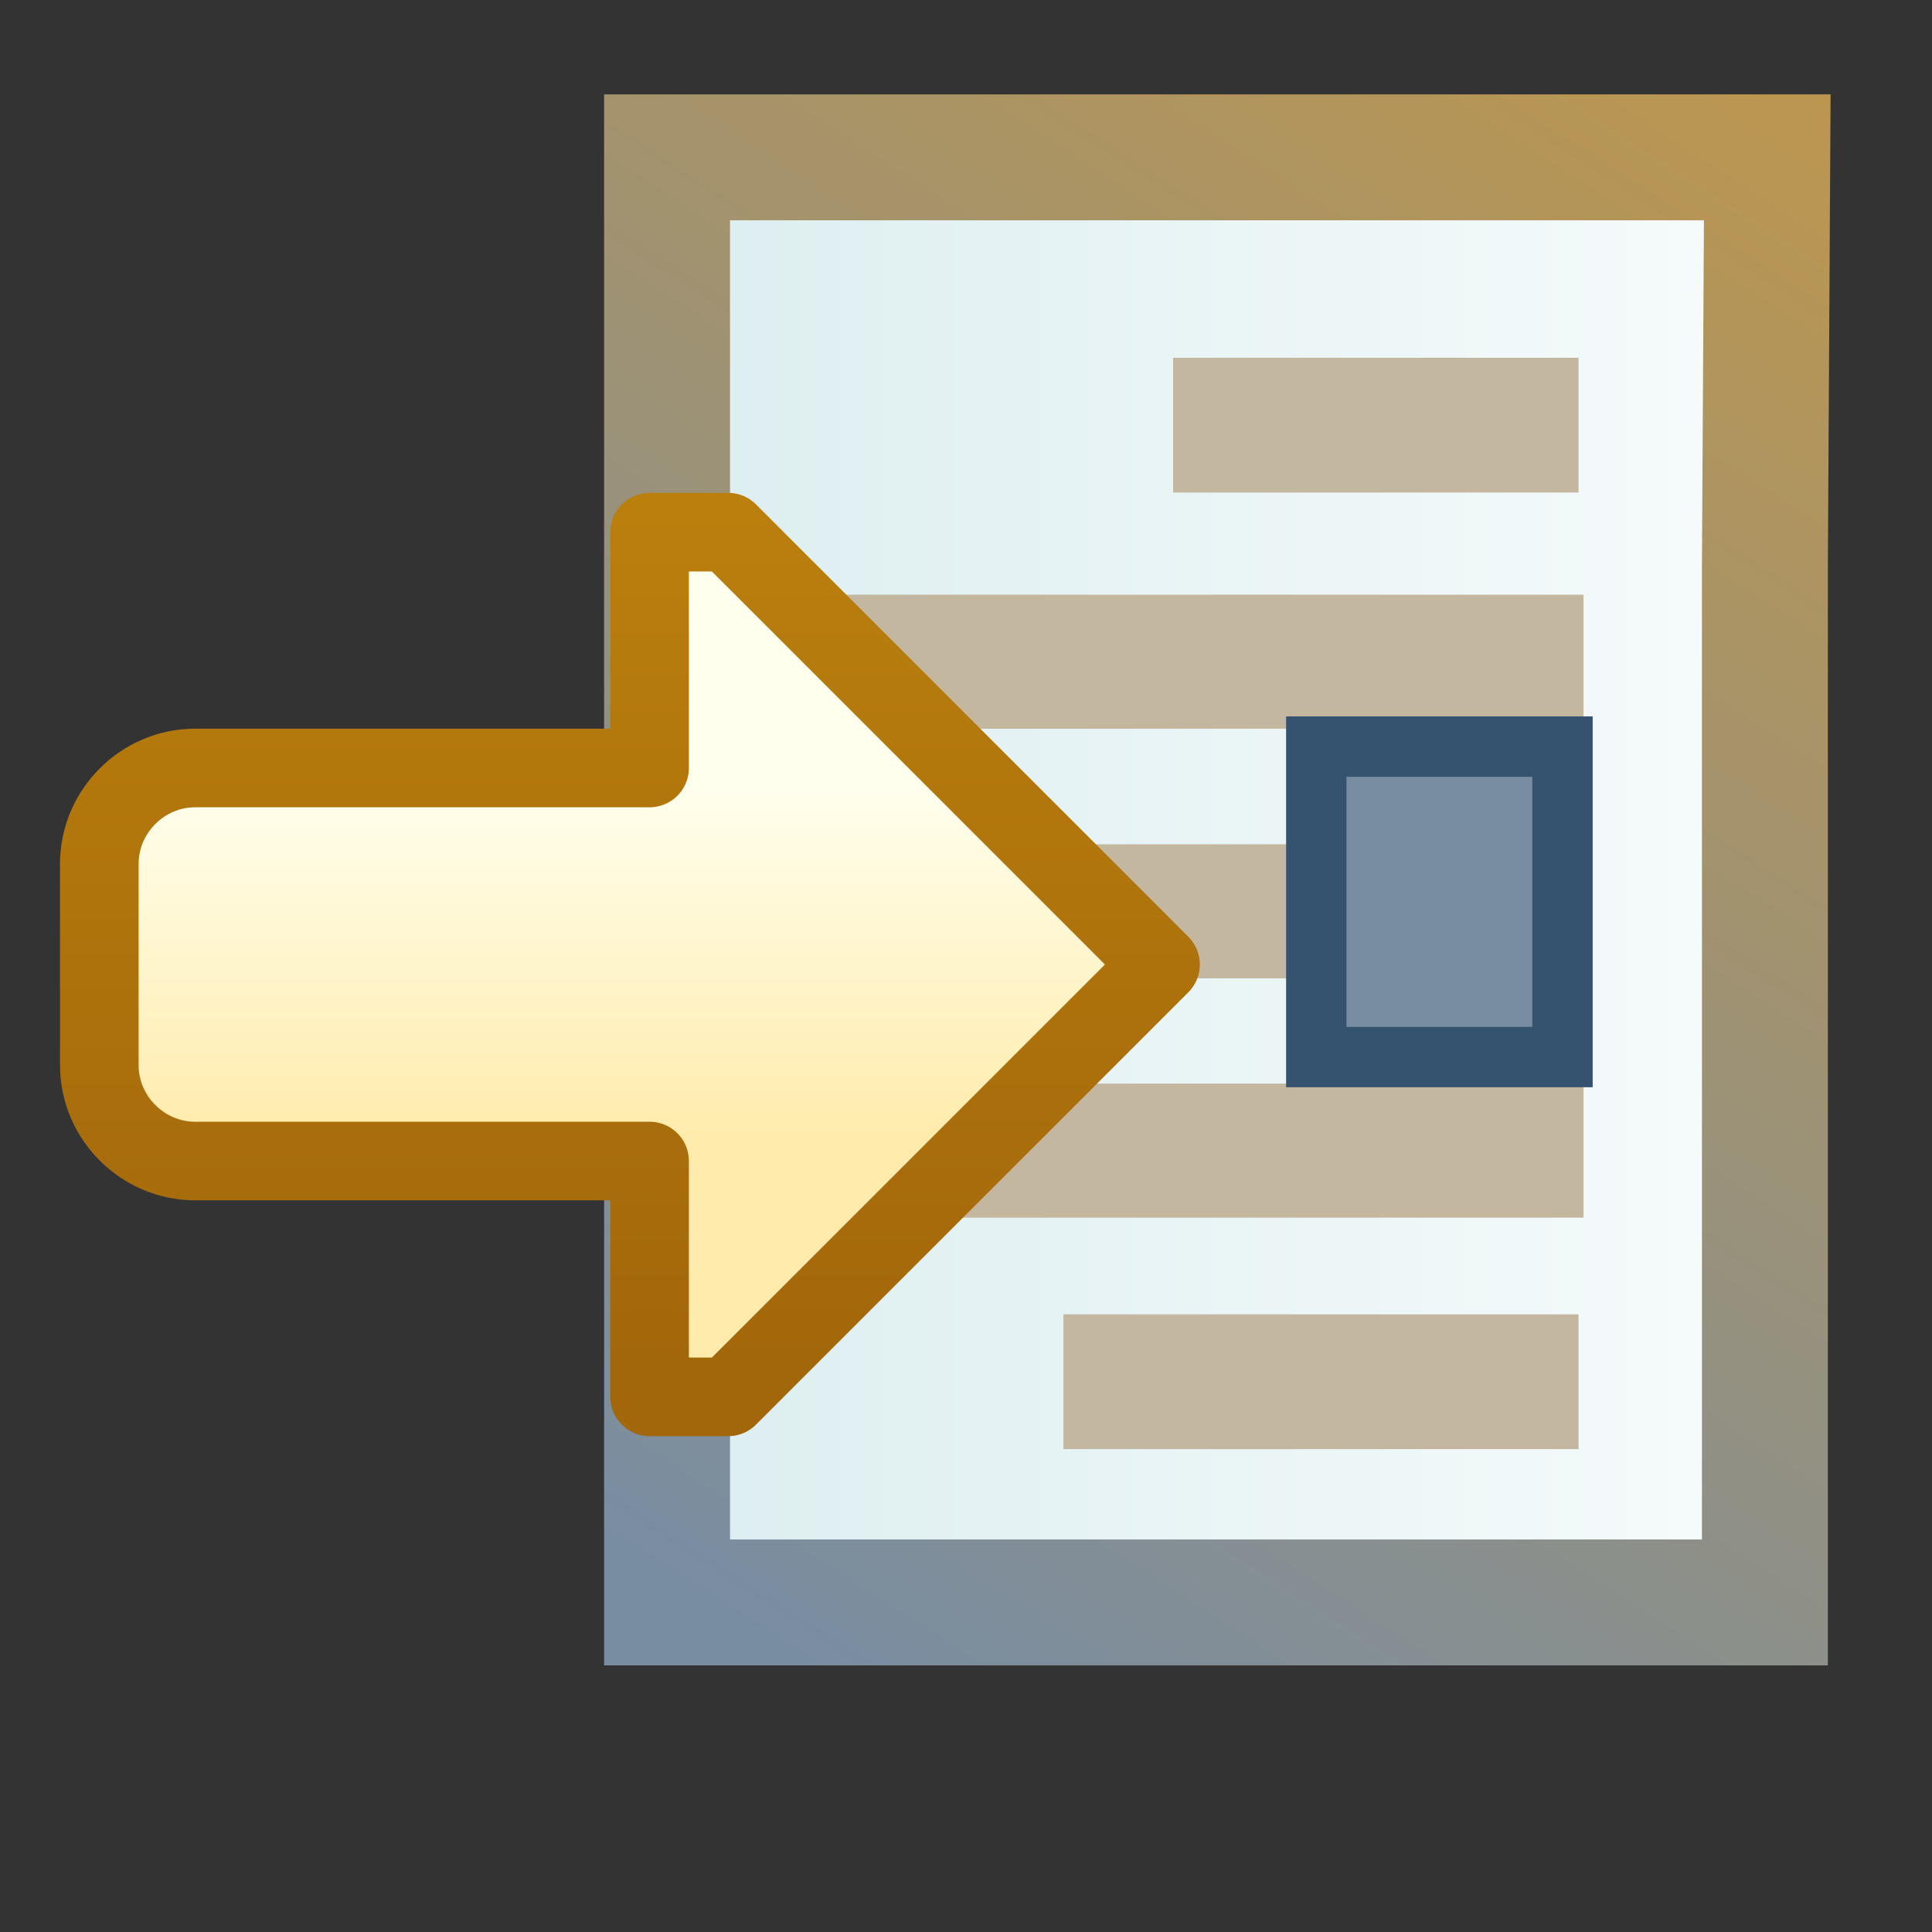 <?xml version="1.0" encoding="UTF-8" standalone="no"?>
<!-- Created with Inkscape (http://www.inkscape.org/) -->

<svg
   xmlns:dc="http://purl.org/dc/elements/1.1/"
   xmlns:cc="http://creativecommons.org/ns#"
   xmlns:rdf="http://www.w3.org/1999/02/22-rdf-syntax-ns#"
   xmlns:svg="http://www.w3.org/2000/svg"
   xmlns="http://www.w3.org/2000/svg"
   xmlns:xlink="http://www.w3.org/1999/xlink"
   xmlns:sodipodi="http://sodipodi.sourceforge.net/DTD/sodipodi-0.dtd"
   xmlns:inkscape="http://www.inkscape.org/namespaces/inkscape"
   width="16"
   height="16"
   id="svg2"
   version="1.1"
   inkscape:version="0.48.0 r9654"
   sodipodi:docname="gotoobj_tsk.svg">
  <rect width="100%" height="100%" fill="#333333" stroke="none"/>
  <defs
     id="defs4">
    <linearGradient
       id="linearGradient4972-6">
      <stop
         style="stop-color:#c7e3e7;stop-opacity:1;"
         offset="0"
         id="stop4974-71" />
      <stop
         style="stop-color:#ffffff;stop-opacity:1;"
         offset="1"
         id="stop4976-5" />
    </linearGradient>
    <linearGradient
       id="linearGradient4972-4-1-2">
      <stop
         style="stop-color:#daedef;stop-opacity:1;"
         offset="0"
         id="stop4974-6-9-4" />
      <stop
         style="stop-color:#ffffff;stop-opacity:1;"
         offset="1"
         id="stop4976-2-4-6" />
    </linearGradient>
    <linearGradient
       id="linearGradient6799-4-3-3">
      <stop
         style="stop-color:#c89840;stop-opacity:1;"
         offset="0"
         id="stop6801-4-0-8" />
      <stop
         style="stop-color:#798da2;stop-opacity:1;"
         offset="1"
         id="stop6803-5-7-9" />
    </linearGradient>
    <linearGradient
       id="linearGradient4972-5-7">
      <stop
         style="stop-color:#85c2cb;stop-opacity:1;"
         offset="0"
         id="stop4974-7-4" />
      <stop
         style="stop-color:#ffffff;stop-opacity:0;"
         offset="1"
         id="stop4976-1-3" />
    </linearGradient>
    <linearGradient
       id="linearGradient4972-5-2-6">
      <stop
         style="stop-color:#85c2cb;stop-opacity:1;"
         offset="0"
         id="stop4974-7-3-0" />
      <stop
         style="stop-color:#ffffff;stop-opacity:0;"
         offset="1"
         id="stop4976-1-9-5" />
    </linearGradient>
    <linearGradient
       inkscape:collect="always"
       xlink:href="#linearGradient4972-4-1-2"
       id="linearGradient5568"
       gradientUnits="userSpaceOnUse"
       gradientTransform="matrix(1.047,0,0,1.019,4.384,-19.252)"
       x1="5.115"
       y1="1044.737"
       x2="12.52"
       y2="1044.737" />
    <linearGradient
       inkscape:collect="always"
       xlink:href="#linearGradient6799-4-3-3"
       id="linearGradient5570"
       gradientUnits="userSpaceOnUse"
       gradientTransform="matrix(1.047,0,0,1.019,4.384,-22.404)"
       x1="11.978"
       y1="1042.128"
       x2="5.926"
       y2="1051.254" />
    <linearGradient
       inkscape:collect="always"
       xlink:href="#linearGradient4972-6"
       id="linearGradient5572"
       gradientUnits="userSpaceOnUse"
       x1="5.115"
       y1="1044.737"
       x2="12.52"
       y2="1044.737" />
    <linearGradient
       inkscape:collect="always"
       xlink:href="#linearGradient4972-5-2-6"
       id="linearGradient5172"
       gradientUnits="userSpaceOnUse"
       x1="5.115"
       y1="1044.737"
       x2="12.52"
       y2="1044.737"
       gradientTransform="matrix(1.397,0,0,1.644,-23.186,-2759.209)" />
    <linearGradient
       inkscape:collect="always"
       xlink:href="#linearGradient4972-5-2-6"
       id="linearGradient5177"
       gradientUnits="userSpaceOnUse"
       gradientTransform="matrix(1.397,0,0,1.644,-23.186,-2760.989)"
       x1="5.115"
       y1="1044.737"
       x2="12.52"
       y2="1044.737" />
    <linearGradient
       inkscape:collect="always"
       xlink:href="#linearGradient4972-5-7"
       id="linearGradient5199"
       gradientUnits="userSpaceOnUse"
       x1="5.115"
       y1="1044.737"
       x2="12.52"
       y2="1044.737"
       gradientTransform="matrix(1.397,0,0,1.644,-23.186,-673.031)" />
    <linearGradient
       inkscape:collect="always"
       xlink:href="#linearGradient4972-5-7"
       id="linearGradient5205"
       gradientUnits="userSpaceOnUse"
       x1="5.115"
       y1="1044.737"
       x2="12.52"
       y2="1044.737"
       gradientTransform="matrix(1.397,0,0,1.644,-23.186,-672.874)" />
    <linearGradient
       inkscape:collect="always"
       xlink:href="#linearGradient4972-5-7"
       id="linearGradient5211"
       gradientUnits="userSpaceOnUse"
       x1="5.115"
       y1="1044.737"
       x2="12.52"
       y2="1044.737"
       gradientTransform="matrix(1.397,0,0,1.644,-23.186,-672.874)" />
    <linearGradient
       gradientUnits="userSpaceOnUse"
       y2="1046.49"
       x2="4.5"
       y1="1042.047"
       x1="4.5"
       id="linearGradient4755"
       xlink:href="#linearGradient4749"
       inkscape:collect="always" />
    <linearGradient
       gradientUnits="userSpaceOnUse"
       y2="1049.912"
       x2="11.062"
       y1="1038.55"
       x1="11.062"
       id="linearGradient4747"
       xlink:href="#linearGradient4741"
       inkscape:collect="always" />
    <linearGradient
       id="linearGradient4741"
       inkscape:collect="always">
      <stop
         id="stop4743"
         offset="0"
         style="stop-color:#ba7f0d;stop-opacity:1" />
      <stop
         id="stop4745"
         offset="1"
         style="stop-color:#a2660b;stop-opacity:1" />
    </linearGradient>
    <linearGradient
       id="linearGradient4749"
       inkscape:collect="always">
      <stop
         id="stop4751"
         offset="0"
         style="stop-color:#ffffee;stop-opacity:1" />
      <stop
         id="stop4753"
         offset="1"
         style="stop-color:#ffecad;stop-opacity:1" />
    </linearGradient>
  </defs>
  <sodipodi:namedview
     id="base"
     pagecolor="#ffffff"
     bordercolor="#666666"
     borderopacity="1.0"
     inkscape:pageopacity="0.0"
     inkscape:pageshadow="2"
     inkscape:zoom="31.999999"
     inkscape:cx="9.2188118"
     inkscape:cy="4.5030041"
     inkscape:document-units="px"
     inkscape:current-layer="g5253-5"
     showgrid="true"
     inkscape:window-width="1171"
     inkscape:window-height="959"
     inkscape:window-x="913"
     inkscape:window-y="313"
     inkscape:window-maximized="0"
     showguides="true"
     inkscape:guide-bbox="true"
     inkscape:snap-global="false">
    <inkscape:grid
       type="xygrid"
       id="grid4250" />
  </sodipodi:namedview>
  <g
     inkscape:label="Layer 1"
     inkscape:groupmode="layer"
     id="layer1"
     style="display:inline"
     transform="translate(0,-1036.362)">
    <g
       id="g5542"
       transform="translate(0.088,0.406)">
      <g
         transform="translate(-1.061,-0.619)"
         id="g5253-5"
         style="display:inline">
        <g
           id="g4087-6"
           transform="matrix(1.632,0,0,1.632,-10.172,-661.636)"
           style="fill:url(#linearGradient5572);fill-opacity:1">
          <path
             style="color:#000000;fill:url(#linearGradient5568);fill-opacity:1;stroke:url(#linearGradient5570);stroke-width:0.639;stroke-linecap:butt;stroke-linejoin:miter;stroke-miterlimit:4;stroke-opacity:1;stroke-dasharray:none;stroke-dashoffset:0;marker:none;visibility:visible;display:inline;overflow:visible;enable-background:accumulate"
             d="m 10.214,1041.369 0,7.333 5.571,0 0,-5.265 0.012,-2.068 c -0.028,0 -1.187,0 -1.187,0 z"
             id="rect6795-7"
             inkscape:connector-curvature="0"
             sodipodi:nodetypes="ccccccc" />
        </g>
        <rect
           style="color:#000000;fill:url(#linearGradient5211);fill-opacity:1;stroke:#c4b79f;stroke-width:0.694;stroke-linecap:butt;stroke-linejoin:miter;stroke-miterlimit:4;stroke-opacity:1;stroke-dasharray:none;stroke-dashoffset:0;marker:none;visibility:visible;display:inline;overflow:visible;enable-background:accumulate"
           id="rect6891-5-7-4"
           width="3.572"
           height="0.422"
           x="-13.699"
           y="1047.807"
           transform="scale(-1,1)" />
        <rect
           style="color:#000000;fill:url(#linearGradient5205);fill-opacity:1;stroke:#c4b79f;stroke-width:0.768;stroke-linecap:butt;stroke-linejoin:miter;stroke-miterlimit:4;stroke-opacity:1;stroke-dasharray:none;stroke-dashoffset:0;marker:none;visibility:visible;display:inline;overflow:visible;enable-background:accumulate"
           id="rect6891-5-7-3-0"
           width="5.396"
           height="0.342"
           x="-13.703"
           y="1045.933"
           transform="scale(-1,1)" />
        <rect
           style="color:#000000;fill:url(#linearGradient5199);fill-opacity:1;stroke:#c4b79f;stroke-width:0.768;stroke-linecap:butt;stroke-linejoin:miter;stroke-miterlimit:4;stroke-opacity:1;stroke-dasharray:none;stroke-dashoffset:0;marker:none;visibility:visible;display:inline;overflow:visible;enable-background:accumulate"
           id="rect6891-5-7-3-9-6"
           width="5.396"
           height="0.342"
           x="-13.703"
           y="1043.951"
           transform="scale(-1,1)" />
        <rect
           style="color:#000000;fill:url(#linearGradient5177);fill-opacity:1;stroke:#c4b79f;stroke-width:0.694;stroke-linecap:butt;stroke-linejoin:miter;stroke-miterlimit:4;stroke-opacity:1;stroke-dasharray:none;stroke-dashoffset:0;marker:none;visibility:visible;display:inline;overflow:visible;enable-background:accumulate"
           id="rect6891-5-7-31-2"
           width="2.664"
           height="0.422"
           x="-13.699"
           y="-1040.307"
           transform="scale(-1,-1)" />
        <rect
           style="color:#000000;fill:url(#linearGradient5172);fill-opacity:1;stroke:#c4b79f;stroke-width:0.768;stroke-linecap:butt;stroke-linejoin:miter;stroke-miterlimit:4;stroke-opacity:1;stroke-dasharray:none;stroke-dashoffset:0;marker:none;visibility:visible;display:inline;overflow:visible;enable-background:accumulate"
           id="rect6891-5-7-3-9-8-3"
           width="5.396"
           height="0.342"
           x="-13.703"
           y="-1042.226"
           transform="scale(-1,-1)" />
        <g
           transform="matrix(0.651,0,0,0.651,0.819,364.683)"
           style="display:inline"
           id="layer1-0"
           inkscape:label="Layer 1">
          <path
             inkscape:connector-curvature="0"
             id="rect3968"
             d="m 8.5,1038.862 0,3 -5.781,0 c -0.668,0 -1.219,0.551 -1.219,1.219 l 0,2.562 c 0,0.668 0.551,1.219 1.219,1.219 l 5.781,0 0,3 1,0 5.5,-5.5 -5.5,-5.5 -1,0 z"
             style="fill:url(#linearGradient4755);fill-opacity:1;stroke:url(#linearGradient4747);stroke-width:1;stroke-linecap:round;stroke-linejoin:round;stroke-miterlimit:4;stroke-opacity:1;stroke-dasharray:none;stroke-dashoffset:0" />
        </g>
        <rect
           style="fill:#798da2;fill-opacity:1;stroke:#35526f;stroke-width:0.5;stroke-miterlimit:4;stroke-opacity:1;stroke-dasharray:none;stroke-dashoffset:0"
           id="rect6999"
           width="2.039"
           height="2.571"
           x="11.874"
           y="1042.758" />
      </g>
    </g>
  </g>
</svg>
